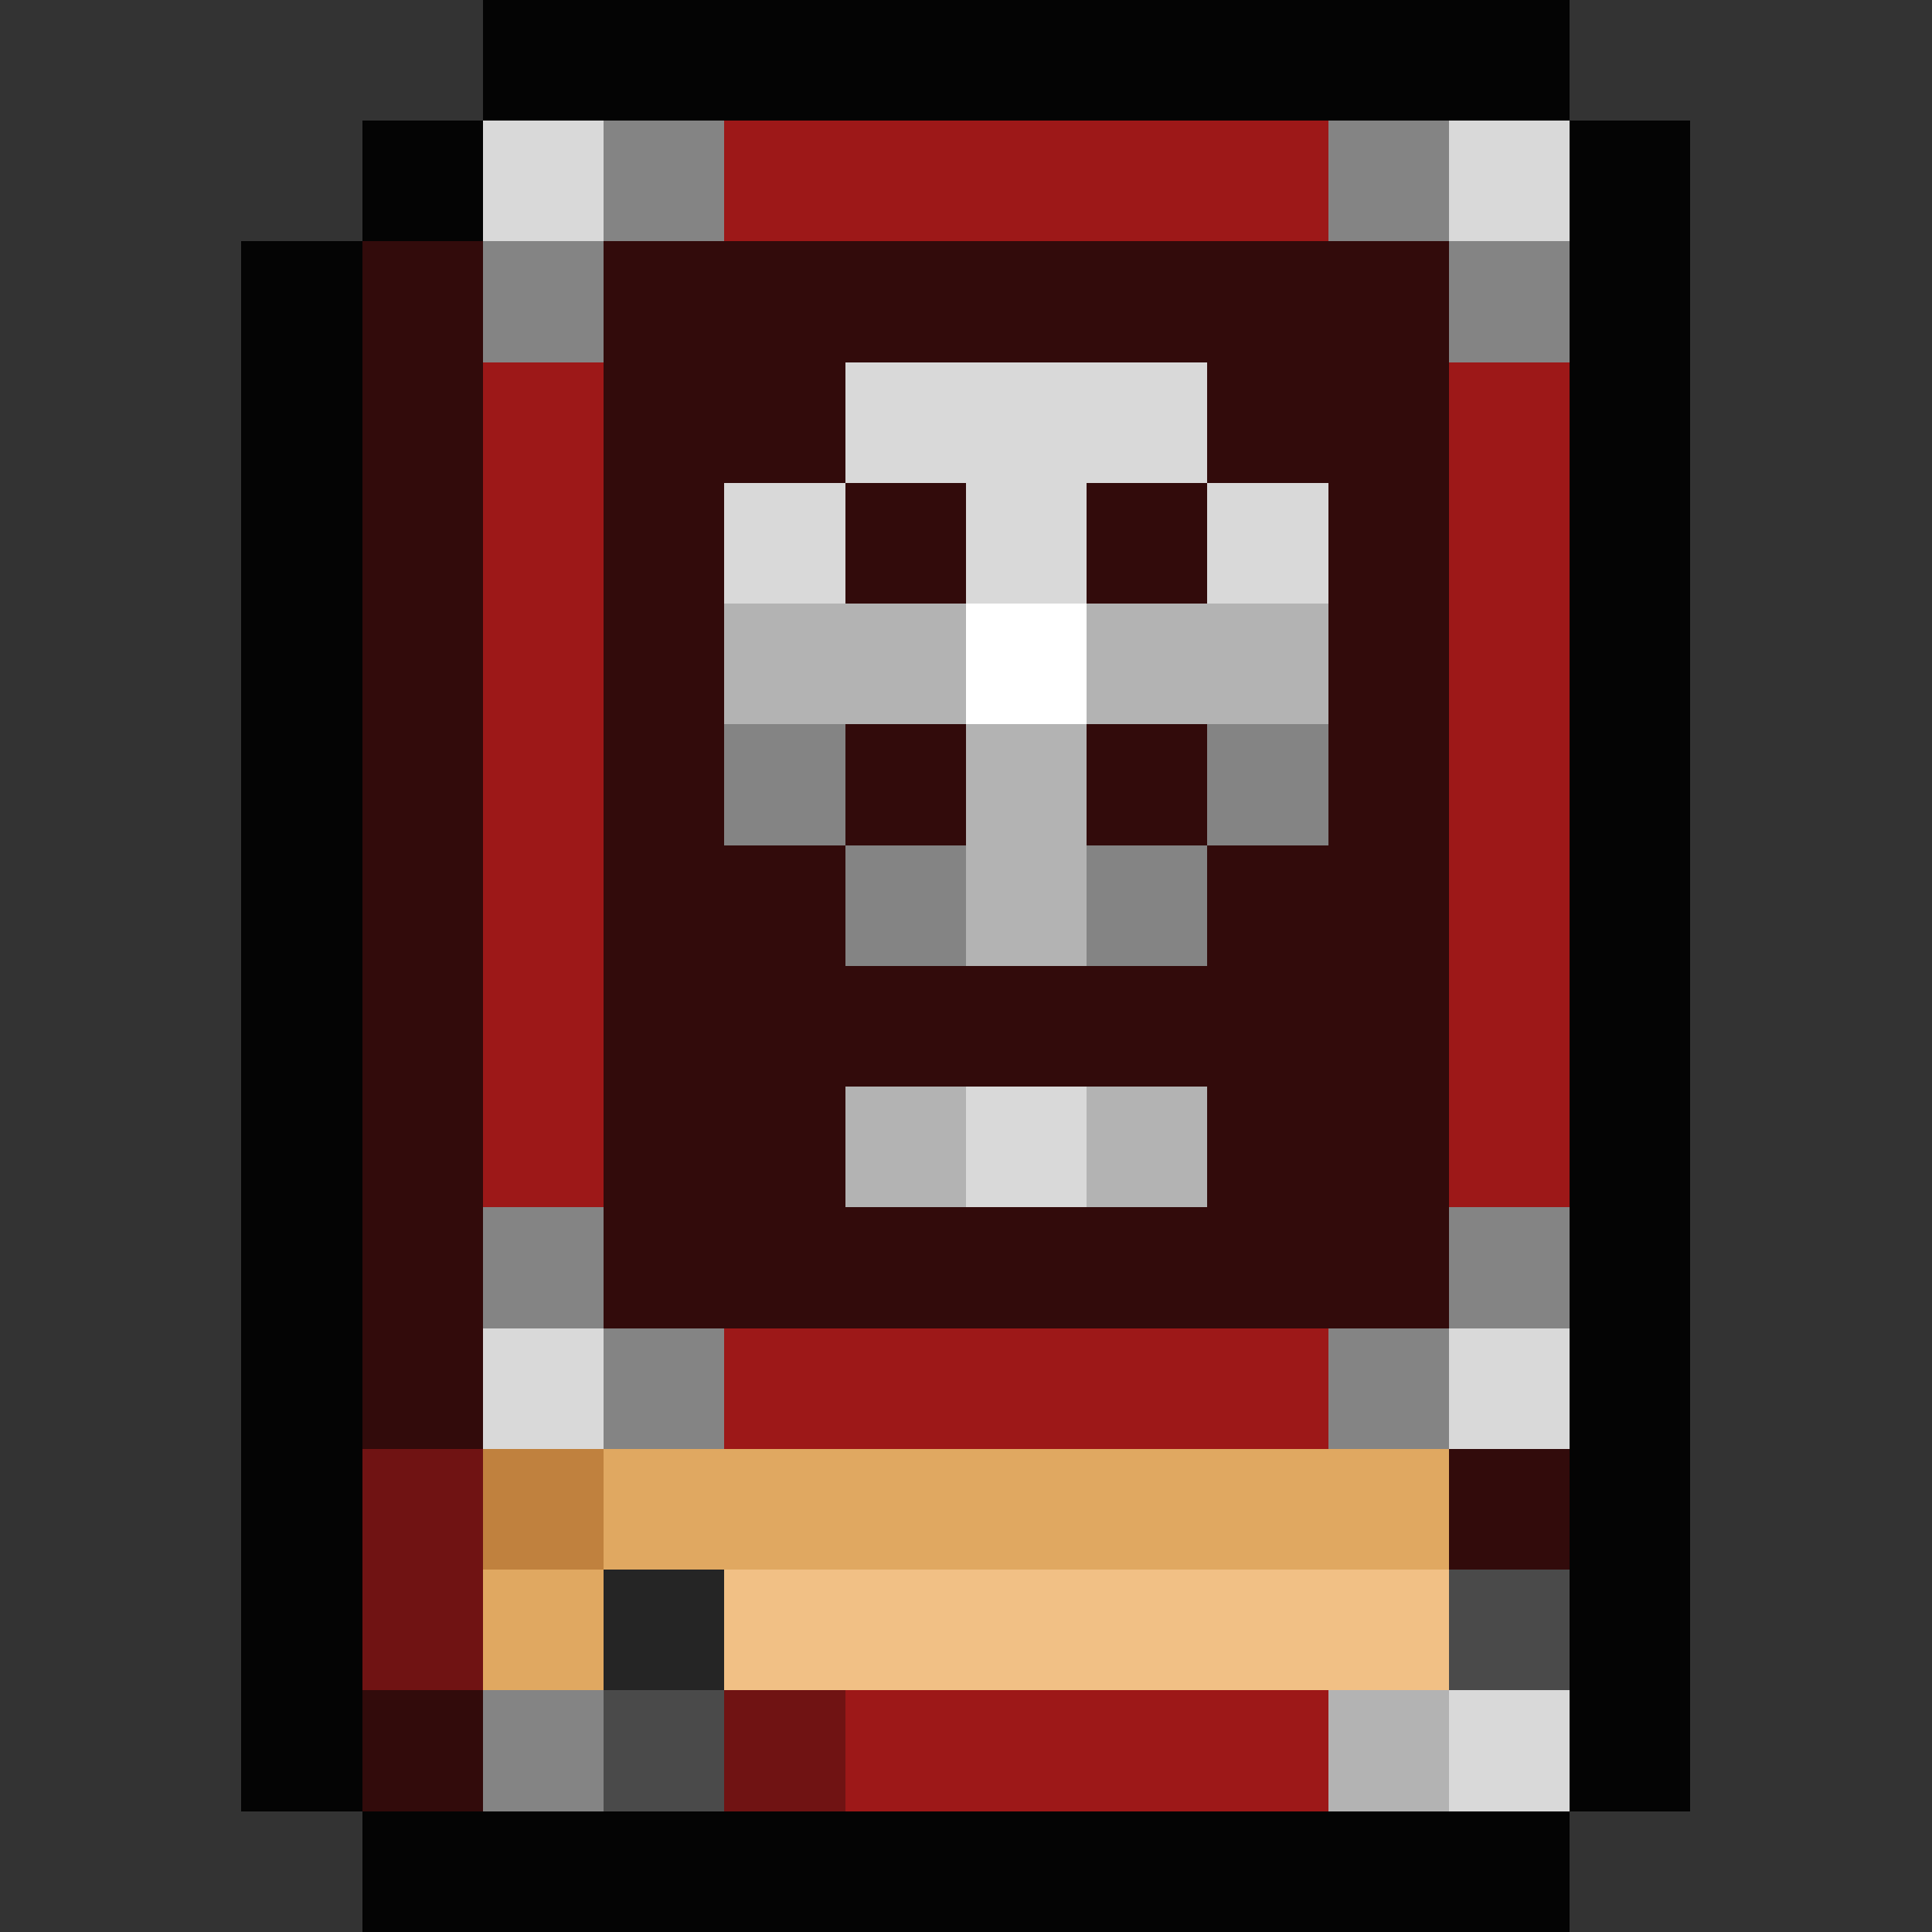 <svg xmlns="http://www.w3.org/2000/svg" viewBox="0 -0.5 16 16" shape-rendering="crispEdges">
<rect x="0" y="-0.5" width="16" height="16" fill="#333333" stroke="none"/>
<path stroke="#040404" d="M4 0h9M3 1h1M13 1h1M2 2h1M13 2h1M2 3h1M13 3h1M2 4h1M13 4h1M2 5h1M13 5h1M2 6h1M13 6h1M2 7h1M13 7h1M2 8h1M13 8h1M2 9h1M13 9h1M2 10h1M13 10h1M2 11h1M13 11h1M2 12h1M13 12h1M2 13h1M13 13h1M2 14h1M13 14h1M3 15h10" />
<path stroke="#d9d9d9" d="M4 1h1M12 1h1M7 3h3M6 4h1M8 4h1M10 4h1M8 9h1M4 11h1M12 11h1M12 14h1" />
<path stroke="#848484" d="M5 1h1M11 1h1M4 2h1M12 2h1M6 6h1M10 6h1M7 7h1M9 7h1M4 10h1M12 10h1M5 11h1M11 11h1M4 14h1" />
<path stroke="#9d1818" d="M6 1h5M4 3h1M12 3h1M4 4h1M12 4h1M4 5h1M12 5h1M4 6h1M12 6h1M4 7h1M12 7h1M4 8h1M12 8h1M4 9h1M12 9h1M6 11h5M7 14h4" />
<path stroke="#320b0b" d="M3 2h1M5 2h7M3 3h1M5 3h2M10 3h2M3 4h1M5 4h1M7 4h1M9 4h1M11 4h1M3 5h1M5 5h1M11 5h1M3 6h1M5 6h1M7 6h1M9 6h1M11 6h1M3 7h1M5 7h2M10 7h2M3 8h1M5 8h7M3 9h1M5 9h2M10 9h2M3 10h1M5 10h7M3 11h1M12 12h1M3 14h1" />
<path stroke="#b3b3b3" d="M6 5h2M9 5h2M8 6h1M8 7h1M7 9h1M9 9h1M11 14h1" />
<path stroke="#ffffff" d="M8 5h1" />
<path stroke="#701313" d="M3 12h1M3 13h1M6 14h1" />
<path stroke="#c0813e" d="M4 12h1" />
<path stroke="#e0a861" d="M5 12h7M4 13h1" />
<path stroke="#252525" d="M5 13h1" />
<path stroke="#f1c085" d="M6 13h6" />
<path stroke="#4a4a4a" d="M12 13h1M5 14h1" />
</svg>